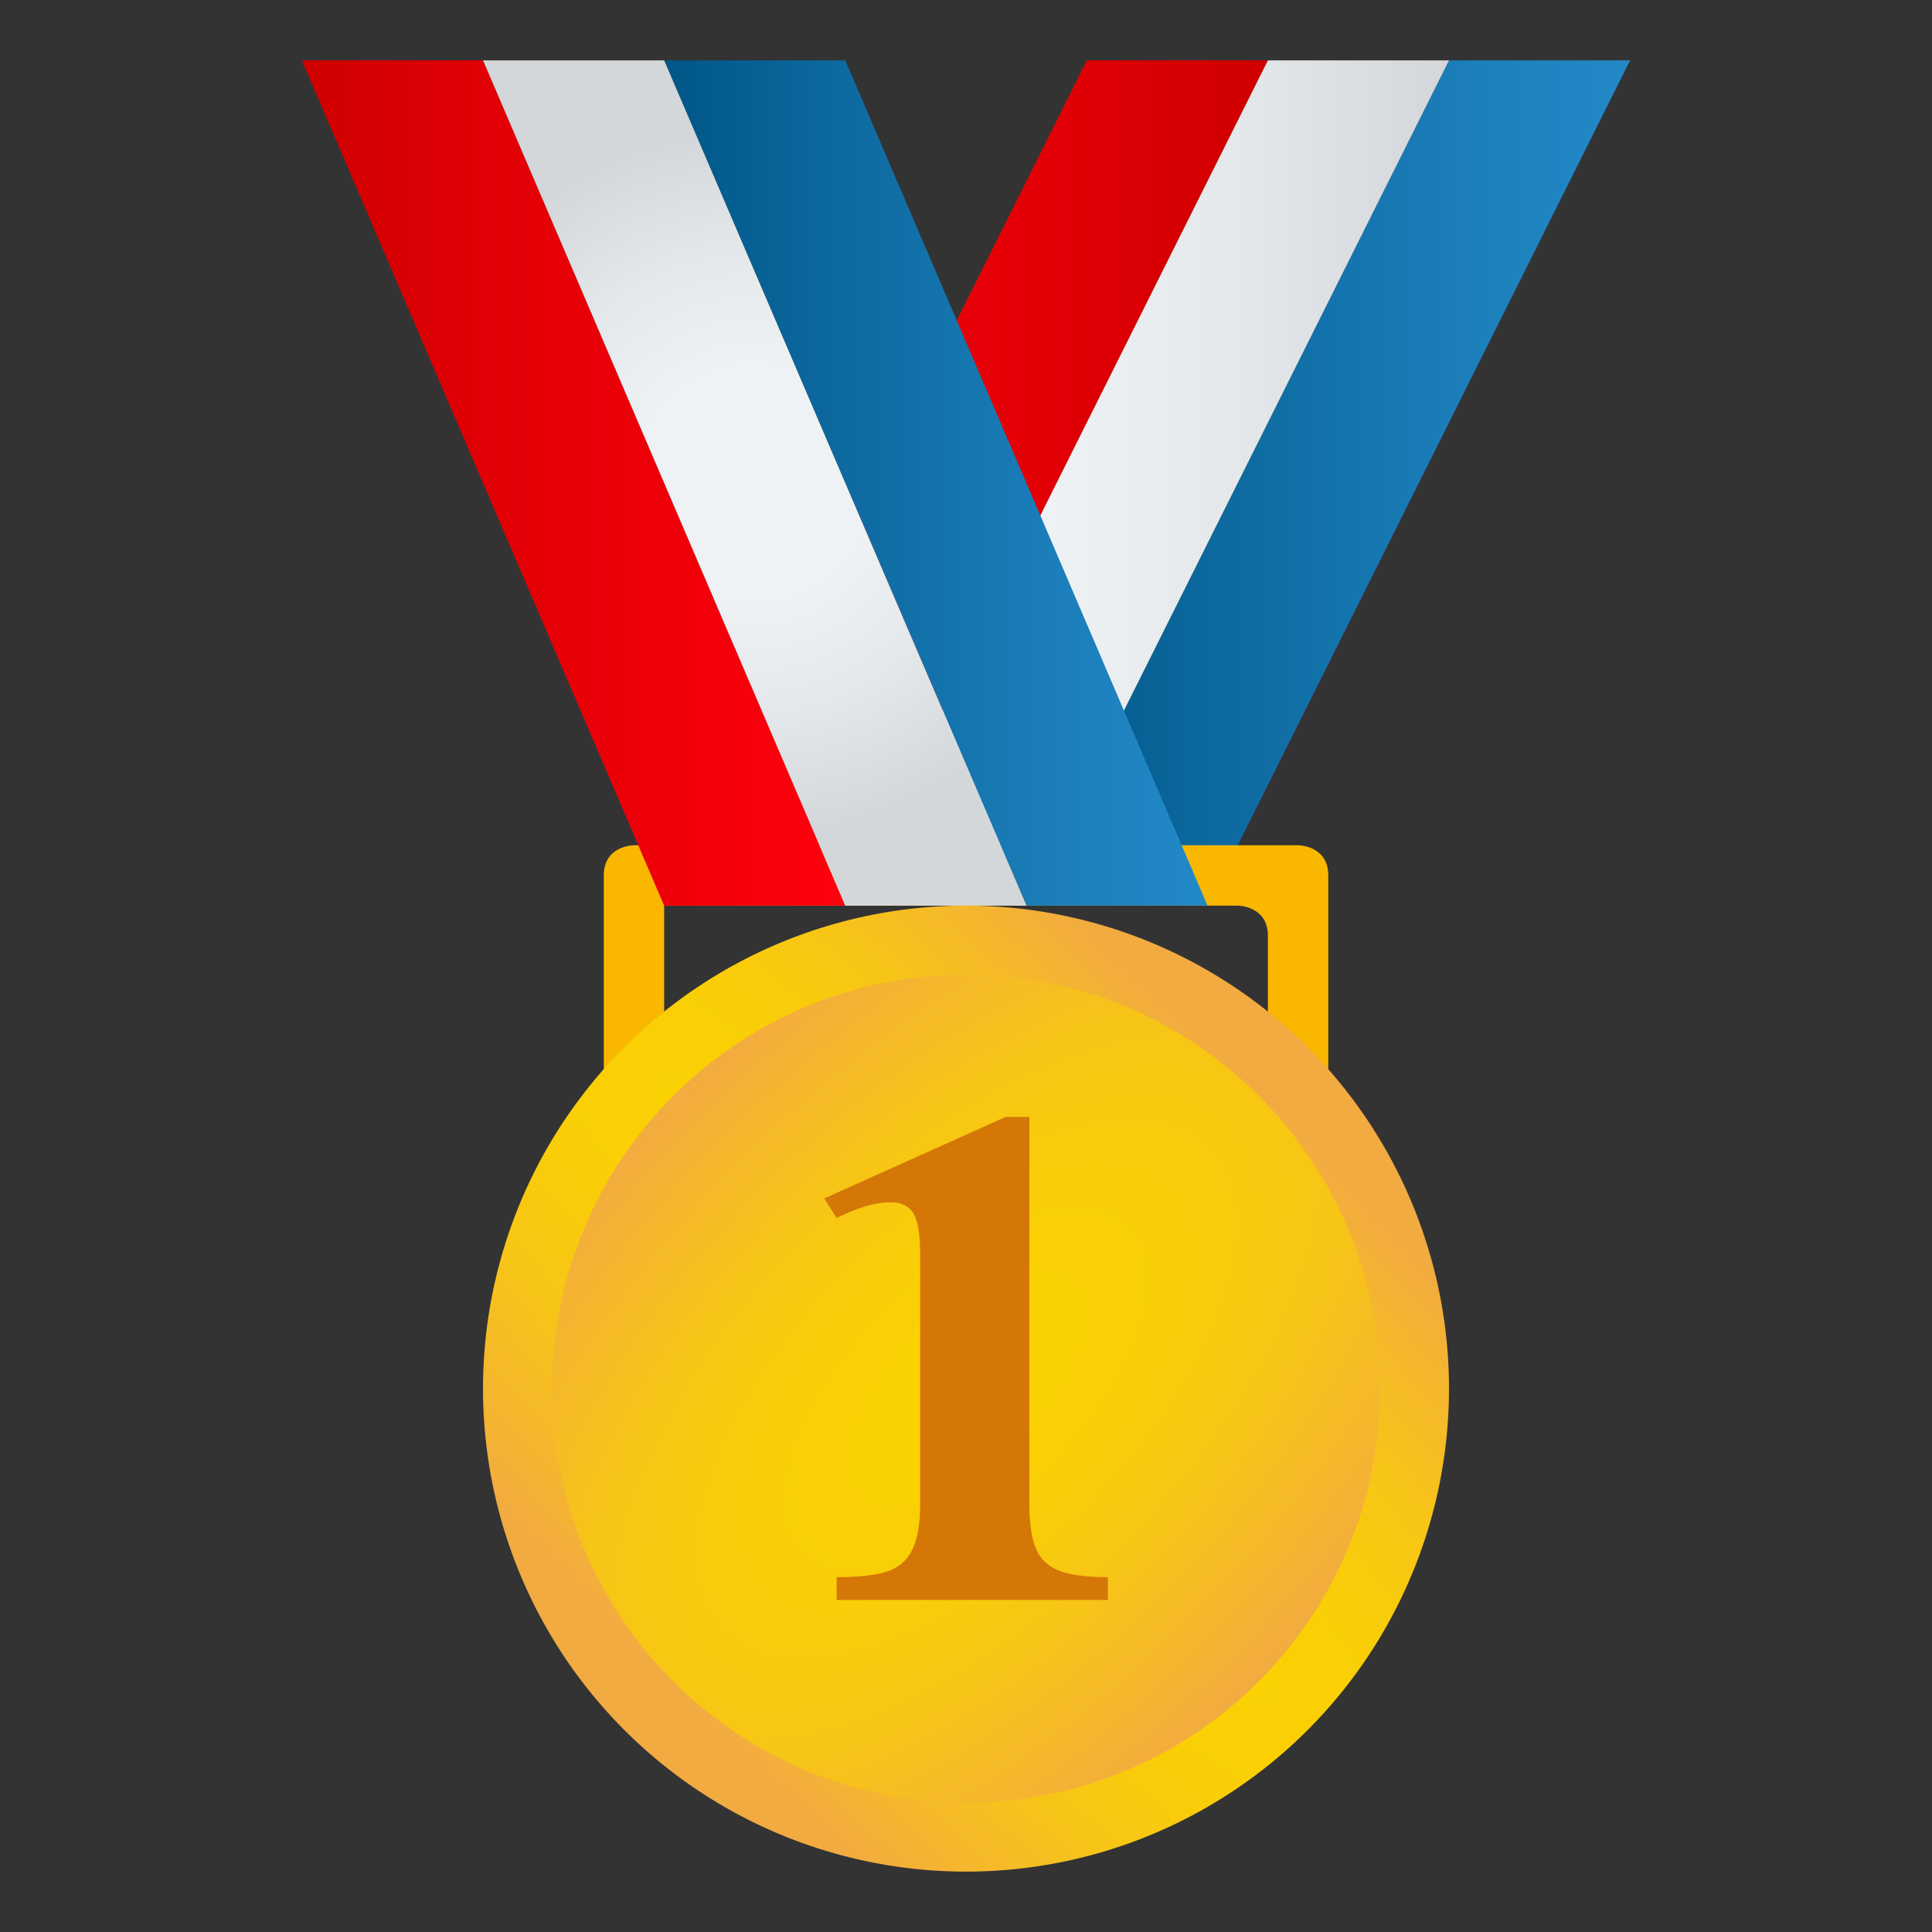 <svg enable-background="new 0 0 64 64" height="64" viewBox="0 0 64 64" width="64" xmlns="http://www.w3.org/2000/svg" xmlns:xlink="http://www.w3.org/1999/xlink"><rect x="0" y="0" width="64" height="64" fill="#333333" stroke="none"/><linearGradient id="a" gradientUnits="userSpaceOnUse" x1="22.001" x2="42.001" y1="16" y2="16"><stop offset="0" stop-color="#ff000e"/><stop offset=".728" stop-color="#dd0004"/><stop offset="1" stop-color="#cf0000"/></linearGradient><linearGradient id="b"><stop offset="0" stop-color="#005687"/><stop offset=".262" stop-color="#0b669b"/><stop offset=".737" stop-color="#1c7fbb"/><stop offset="1" stop-color="#2289c7"/></linearGradient><linearGradient id="c" gradientUnits="userSpaceOnUse" x1="34.001" x2="54" xlink:href="#b" y1="16" y2="16"/><linearGradient id="d"><stop offset=".333" stop-color="#eef2f5"/><stop offset=".647" stop-color="#e4e8ea"/><stop offset="1" stop-color="#d4d7d9"/></linearGradient><linearGradient id="e" gradientUnits="userSpaceOnUse" x1="28.001" x2="48.001" xlink:href="#d" y1="16" y2="16"/><linearGradient id="f" gradientUnits="userSpaceOnUse" x1="22.001" x2="40.001" xlink:href="#b" y1="16" y2="16"/><linearGradient id="g" gradientUnits="userSpaceOnUse" x1="10" x2="28.001" y1="16" y2="16"><stop offset="0" stop-color="#cf0000"/><stop offset=".272" stop-color="#dd0004"/><stop offset="1" stop-color="#ff000e"/></linearGradient><radialGradient id="h" cx="25.001" cy="16" gradientUnits="userSpaceOnUse" r="11.769" xlink:href="#d"/><radialGradient id="i" cx="44.355" cy="43.776" gradientTransform="matrix(.808 -.808 4.041 4.041 -180.727 -95.038)" gradientUnits="userSpaceOnUse" r="14"><stop offset=".164" stop-color="#fad103"/><stop offset=".324" stop-color="#f9cd09"/><stop offset=".537" stop-color="#f7c31a"/><stop offset=".779" stop-color="#f4b235"/><stop offset=".867" stop-color="#f2ab41"/></radialGradient><radialGradient id="j" cx="44.355" cy="43.776" gradientTransform="matrix(.808 .808 -1.616 1.616 66.91 -60.597)" gradientUnits="userSpaceOnUse" r="11.999"><stop offset=".164" stop-color="#fad103"/><stop offset=".355" stop-color="#f9cd09"/><stop offset=".608" stop-color="#f7c31a"/><stop offset=".896" stop-color="#f4b235"/><stop offset="1" stop-color="#f2ab41"/></radialGradient><path d="m36.001 2-14 28h6l14-28z" fill="url(#a)"/><path d="m48.001 2-14 28h5.999l14-28z" fill="url(#c)"/><path d="m42.001 2-14 28h6l14-28z" fill="url(#e)"/><path d="m43.001 28h-22s-1 0-1 1v7h2v-6h19s1 0 1 1v5h2v-7c0-1-1-1-1-1z" fill="#f9b700"/><path d="m28.001 2h-6l12 28h6z" fill="url(#f)"/><path d="m16.001 2h-6.001l12 28h6.001z" fill="url(#g)"/><path d="m28.001 30h6l-12-28h-6z" fill="url(#h)"/><ellipse cx="32" cy="46" fill="url(#i)" rx="16" ry="16"/><path d="m32 32.286c7.58 0 13.714 6.143 13.714 13.714s-6.134 13.714-13.714 13.714c-7.576 0-13.714-6.143-13.714-13.714s6.138-13.714 13.714-13.714z" fill="url(#j)"/><path d="m34.099 37v12.814c0 .656.075 1.158.227 1.506s.417.589.798.725c.381.135.905.201 1.575.201v.754h-8.984v-.754c.716 0 1.269-.061 1.658-.185s.672-.363.846-.719c.175-.354.262-.864.262-1.528v-8.262c0-.656-.073-1.107-.22-1.355-.147-.246-.403-.37-.771-.37-.486 0-1.078.174-1.775.521l-.412-.648 6.01-2.7z" fill="#d47706"/></svg>
